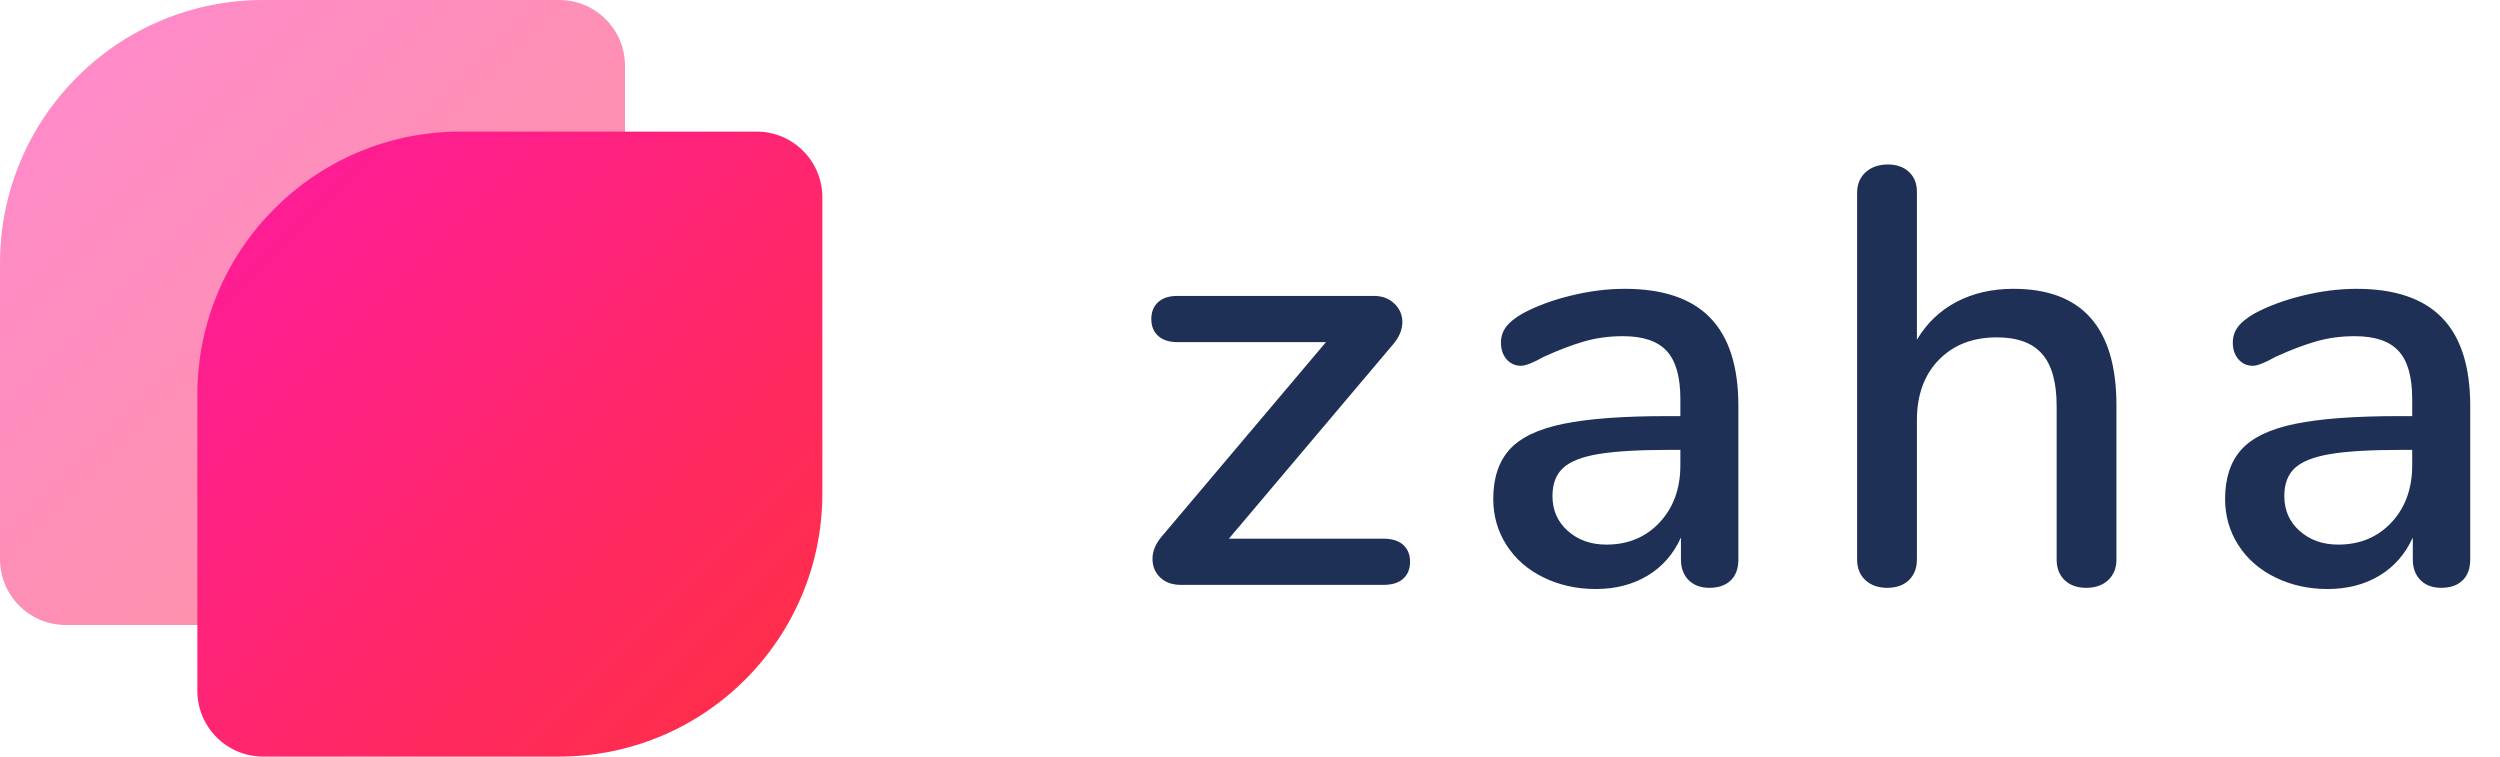 <?xml version="1.0" encoding="UTF-8"?>
<svg width="76px" height="23px" viewBox="0 0 76 23" version="1.1" xmlns="http://www.w3.org/2000/svg" xmlns:xlink="http://www.w3.org/1999/xlink">
    <!-- Generator: Sketch 52.4 (67378) - http://www.bohemiancoding.com/sketch -->
    <title>Group 3</title>
    <desc>Created with Sketch.</desc>
    <defs>
        <linearGradient x1="0%" y1="0%" x2="100%" y2="100%" id="linearGradient-1">
            <stop stop-color="#FE1AA0" offset="0%"></stop>
            <stop stop-color="#FF3040" offset="100%"></stop>
        </linearGradient>
    </defs>
    <g id="Page-1" stroke="none" stroke-width="1" fill="none" fill-rule="evenodd">
        <g id="02---Home" transform="translate(-108, -79)">
            <g id="Group-3" transform="translate(108, 79)">
                <path d="M42.056,16.376 C42.32,16.376 42.521,16.439 42.659,16.565 C42.797,16.691 42.866,16.862 42.866,17.078 C42.866,17.294 42.797,17.465 42.659,17.591 C42.521,17.717 42.32,17.78 42.056,17.78 L35.9,17.78 C35.636,17.78 35.426,17.705 35.27,17.555 C35.114,17.405 35.036,17.216 35.036,16.988 C35.036,16.76 35.126,16.538 35.306,16.322 L40.31,10.4 L35.792,10.4 C35.54,10.4 35.345,10.337 35.207,10.211 C35.069,10.085 35,9.914 35,9.698 C35,9.482 35.069,9.311 35.207,9.185 C35.345,9.059 35.54,8.996 35.792,8.996 L41.768,8.996 C42.02,8.996 42.227,9.074 42.389,9.23 C42.551,9.386 42.632,9.572 42.632,9.788 C42.632,10.016 42.542,10.238 42.362,10.454 L37.358,16.376 L42.056,16.376 Z M49.391,8.78 C50.555,8.78 51.422,9.074 51.992,9.662 C52.562,10.25 52.847,11.144 52.847,12.344 L52.847,17.006 C52.847,17.282 52.769,17.495 52.613,17.645 C52.457,17.795 52.241,17.87 51.965,17.87 C51.701,17.87 51.491,17.792 51.335,17.636 C51.179,17.48 51.101,17.27 51.101,17.006 L51.101,16.34 C50.873,16.844 50.534,17.231 50.084,17.501 C49.634,17.771 49.109,17.906 48.509,17.906 C47.933,17.906 47.405,17.789 46.925,17.555 C46.445,17.321 46.07,16.994 45.8,16.574 C45.53,16.154 45.395,15.686 45.395,15.17 C45.395,14.534 45.56,14.033 45.89,13.667 C46.22,13.301 46.766,13.04 47.528,12.884 C48.29,12.728 49.337,12.65 50.669,12.65 L51.083,12.65 L51.083,12.128 C51.083,11.456 50.945,10.97 50.669,10.67 C50.393,10.37 49.949,10.22 49.337,10.22 C48.917,10.22 48.521,10.274 48.149,10.382 C47.777,10.49 47.369,10.646 46.925,10.85 C46.601,11.03 46.373,11.12 46.241,11.12 C46.061,11.12 45.914,11.054 45.8,10.922 C45.686,10.79 45.629,10.622 45.629,10.418 C45.629,10.238 45.68,10.079 45.782,9.941 C45.884,9.803 46.049,9.668 46.277,9.536 C46.697,9.308 47.189,9.125 47.753,8.987 C48.317,8.849 48.863,8.78 49.391,8.78 Z M48.833,16.556 C49.493,16.556 50.033,16.331 50.453,15.881 C50.873,15.431 51.083,14.852 51.083,14.144 L51.083,13.676 L50.759,13.676 C49.823,13.676 49.103,13.718 48.599,13.802 C48.095,13.886 47.735,14.027 47.519,14.225 C47.303,14.423 47.195,14.708 47.195,15.08 C47.195,15.512 47.351,15.866 47.663,16.142 C47.975,16.418 48.365,16.556 48.833,16.556 Z M61.208,8.78 C63.296,8.78 64.34,9.962 64.34,12.326 L64.34,17.006 C64.34,17.27 64.256,17.48 64.088,17.636 C63.92,17.792 63.698,17.87 63.422,17.87 C63.146,17.87 62.927,17.792 62.765,17.636 C62.603,17.48 62.522,17.27 62.522,17.006 L62.522,12.344 C62.522,11.624 62.375,11.096 62.081,10.76 C61.787,10.424 61.328,10.256 60.704,10.256 C59.972,10.256 59.384,10.484 58.94,10.94 C58.496,11.396 58.274,12.008 58.274,12.776 L58.274,17.006 C58.274,17.27 58.193,17.48 58.031,17.636 C57.869,17.792 57.65,17.87 57.374,17.87 C57.098,17.87 56.876,17.792 56.708,17.636 C56.54,17.48 56.456,17.27 56.456,17.006 L56.456,5.864 C56.456,5.6 56.543,5.39 56.717,5.234 C56.891,5.078 57.116,5 57.392,5 C57.656,5 57.869,5.075 58.031,5.225 C58.193,5.375 58.274,5.576 58.274,5.828 L58.274,10.328 C58.574,9.824 58.976,9.44 59.48,9.176 C59.984,8.912 60.56,8.78 61.208,8.78 Z M71.639,8.78 C72.803,8.78 73.67,9.074 74.24,9.662 C74.81,10.25 75.095,11.144 75.095,12.344 L75.095,17.006 C75.095,17.282 75.017,17.495 74.861,17.645 C74.705,17.795 74.489,17.87 74.213,17.87 C73.949,17.87 73.739,17.792 73.583,17.636 C73.427,17.48 73.349,17.27 73.349,17.006 L73.349,16.34 C73.121,16.844 72.782,17.231 72.332,17.501 C71.882,17.771 71.357,17.906 70.757,17.906 C70.181,17.906 69.653,17.789 69.173,17.555 C68.693,17.321 68.318,16.994 68.048,16.574 C67.778,16.154 67.643,15.686 67.643,15.17 C67.643,14.534 67.808,14.033 68.138,13.667 C68.468,13.301 69.014,13.04 69.776,12.884 C70.538,12.728 71.585,12.65 72.917,12.65 L73.331,12.65 L73.331,12.128 C73.331,11.456 73.193,10.97 72.917,10.67 C72.641,10.37 72.197,10.22 71.585,10.22 C71.165,10.22 70.769,10.274 70.397,10.382 C70.025,10.49 69.617,10.646 69.173,10.85 C68.849,11.03 68.621,11.12 68.489,11.12 C68.309,11.12 68.162,11.054 68.048,10.922 C67.934,10.79 67.877,10.622 67.877,10.418 C67.877,10.238 67.928,10.079 68.03,9.941 C68.132,9.803 68.297,9.668 68.525,9.536 C68.945,9.308 69.437,9.125 70.001,8.987 C70.565,8.849 71.111,8.78 71.639,8.78 Z M71.081,16.556 C71.741,16.556 72.281,16.331 72.701,15.881 C73.121,15.431 73.331,14.852 73.331,14.144 L73.331,13.676 L73.007,13.676 C72.071,13.676 71.351,13.718 70.847,13.802 C70.343,13.886 69.983,14.027 69.767,14.225 C69.551,14.423 69.443,14.708 69.443,15.08 C69.443,15.512 69.599,15.866 69.911,16.142 C70.223,16.418 70.613,16.556 71.081,16.556 Z" id="zaha" fill="#1E3056"></path>
                <g id="Group-6" fill="url(#linearGradient-1)" fill-rule="nonzero">
                    <path d="M8,0 L17,0 C18.105,-2.02906125e-16 19,0.895 19,2 L19,11 C19,15.418 15.418,19 11,19 L2,19 C0.895,19 1.3527075e-16,18.105 0,17 L0,8 C-5.41083001e-16,3.582 3.582,8.11624501e-16 8,0 Z" id="Rectangle" opacity="0.512"></path>
                    <path d="M14,4 L23,4 C24.105,4 25,4.895 25,6 L25,15 C25,19.418 21.418,23 17,23 L8,23 C6.895,23 6,22.105 6,21 L6,12 C6,7.582 9.582,4 14,4 Z" id="Rectangle-Copy-3"></path>
                </g>
            </g>
        </g>
    </g>
</svg>